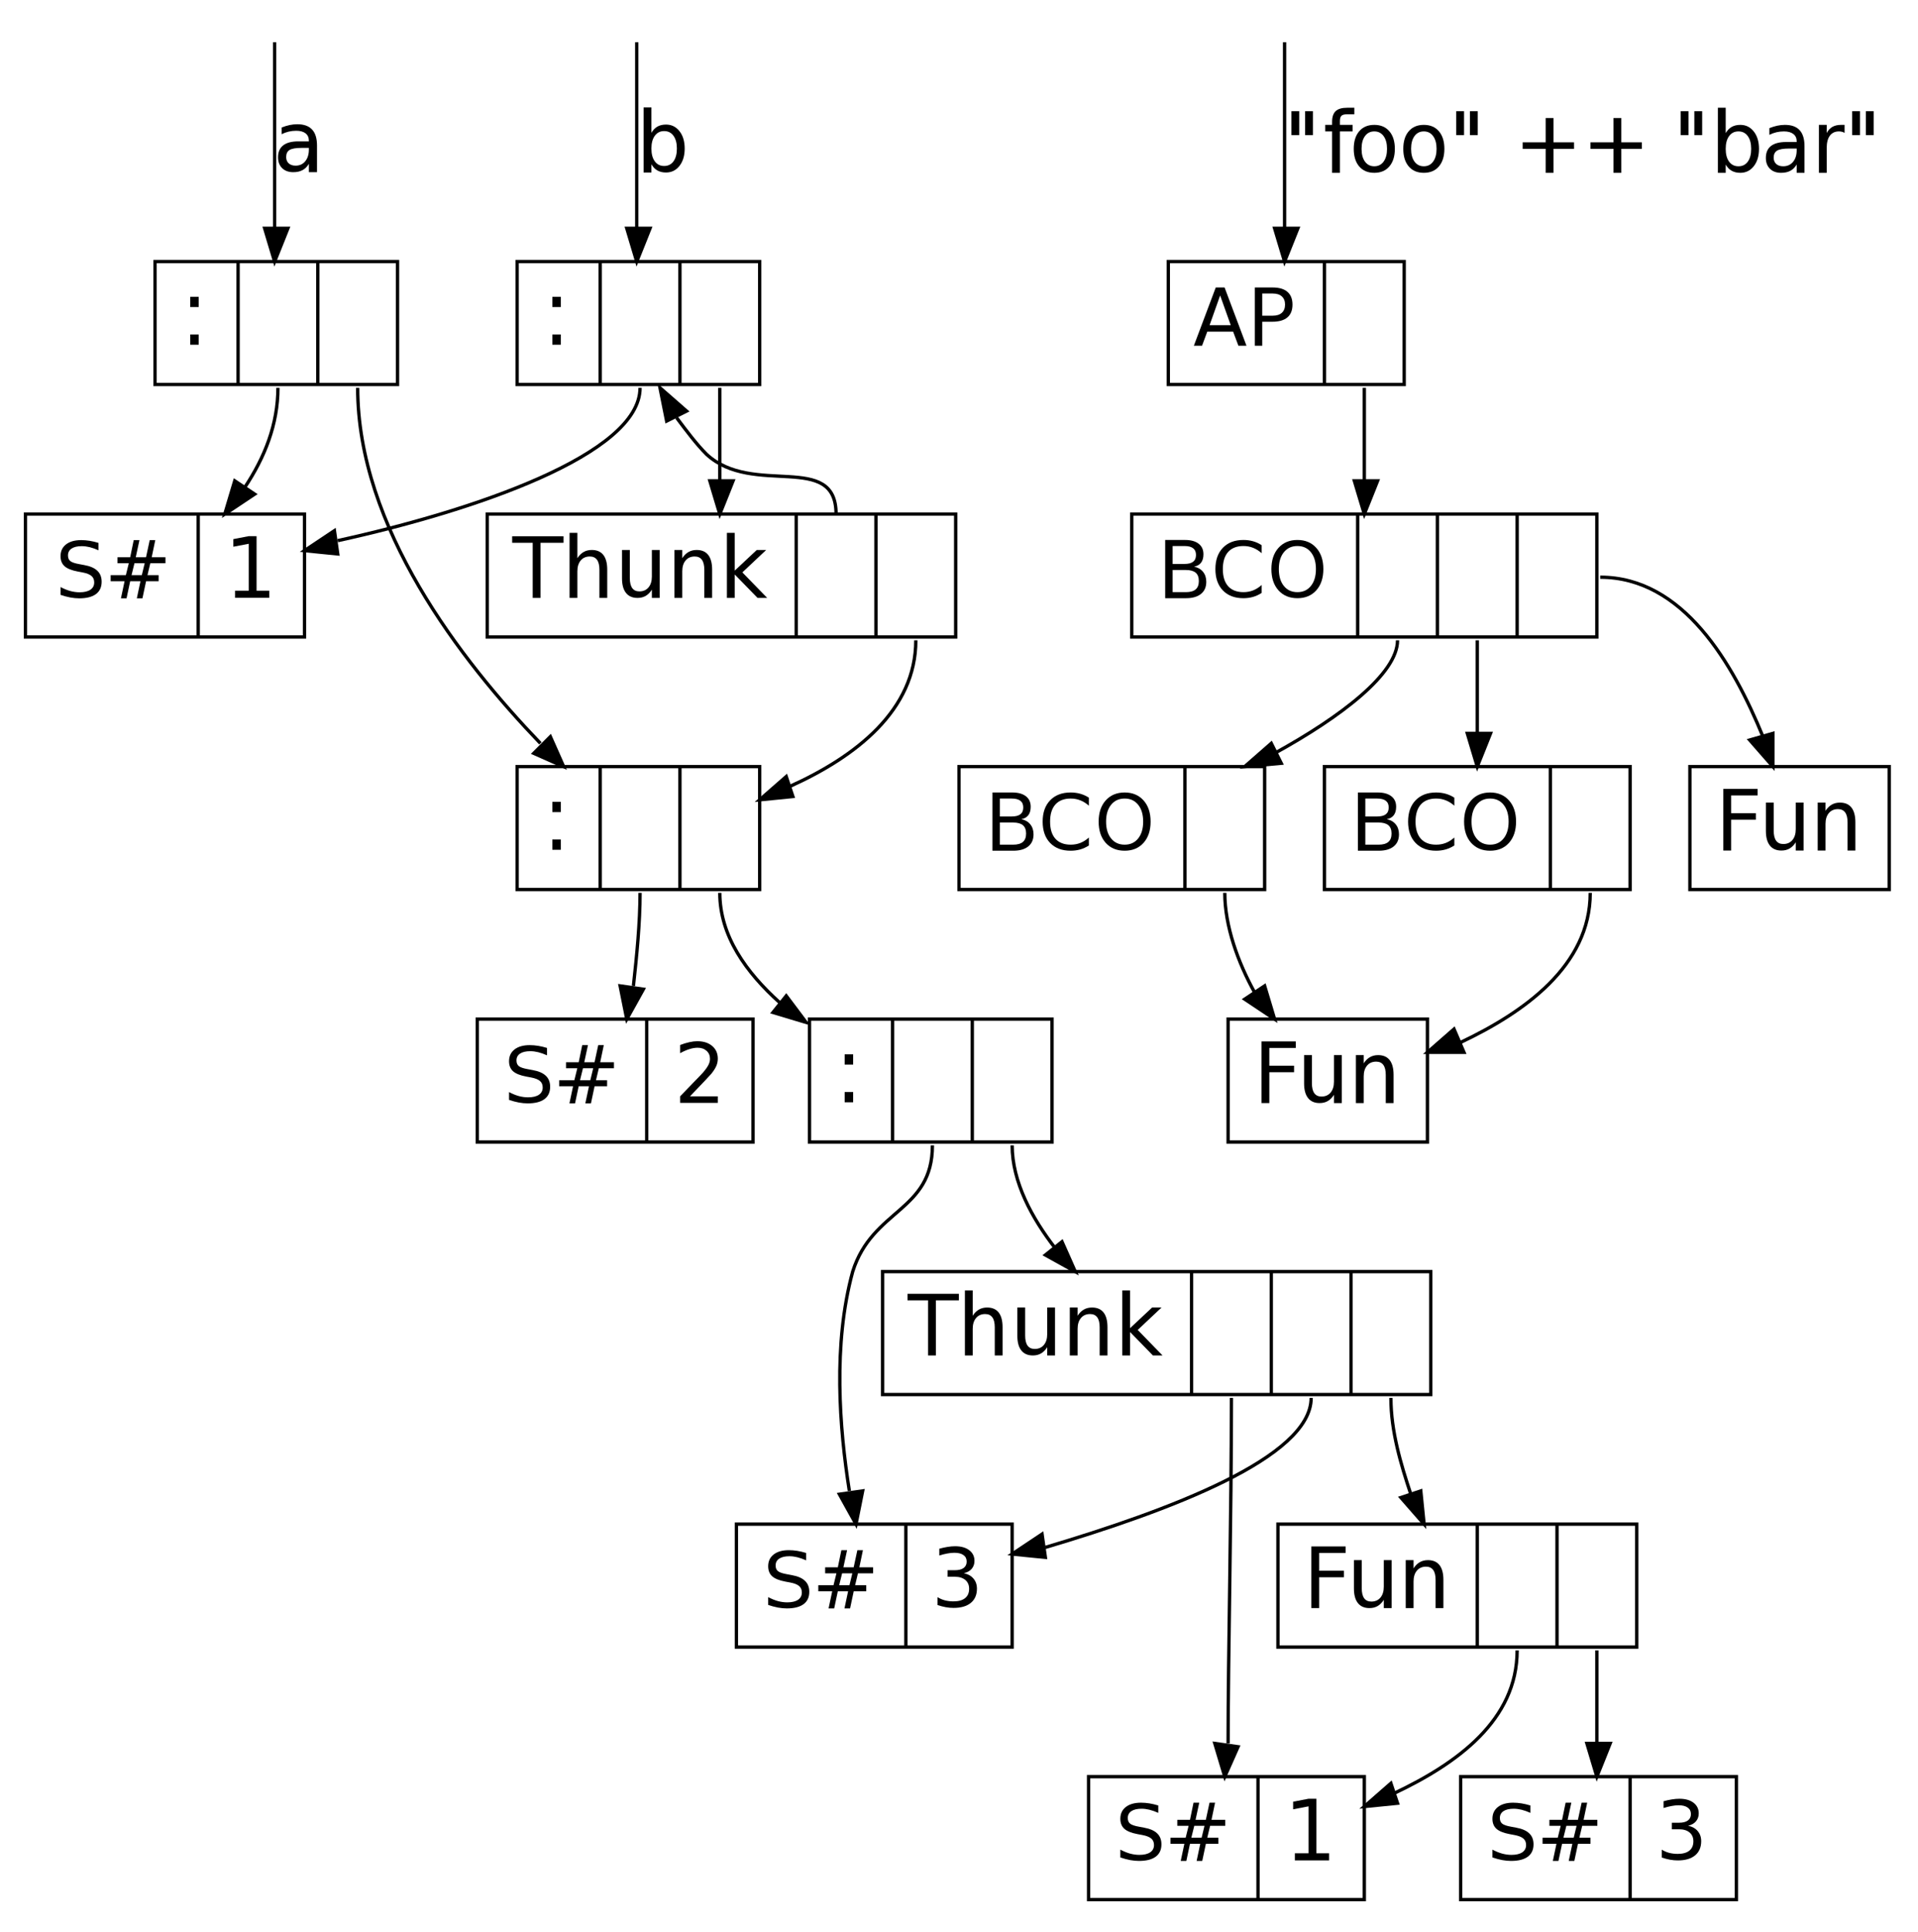 <?xml version="1.0" encoding="UTF-8"?>
<svg xmlns="http://www.w3.org/2000/svg" xmlns:xlink="http://www.w3.org/1999/xlink" width="560pt" height="564pt" viewBox="0 0 560 564" version="1.1">
<defs>
<g>
<symbol overflow="visible" id="glyph0-0">
<path style="stroke:none;" d="M 3 -3 L 5.469 -3 L 5.469 0 L 3 0 Z M 3 -14 L 5.469 -14 L 5.469 -11 L 3 -11 Z M 3 -14 "/>
</symbol>
<symbol overflow="visible" id="glyph1-0">
<path style="stroke:none;" d=""/>
</symbol>
<symbol overflow="visible" id="glyph2-0">
<path style="stroke:none;" d="M 13.078 -16.188 L 13.078 -14.031 C 12.172 -14.438 11.316 -14.738 10.516 -14.938 C 9.711 -15.133 8.941 -15.234 8.203 -15.234 C 6.922 -15.234 5.926 -15 5.219 -14.531 C 4.52 -14.062 4.172 -13.395 4.172 -12.531 C 4.172 -11.801 4.398 -11.25 4.859 -10.875 C 5.316 -10.508 6.191 -10.211 7.484 -9.984 L 8.891 -9.719 C 10.641 -9.406 11.926 -8.848 12.75 -8.047 C 13.582 -7.254 14 -6.188 14 -4.844 C 14 -3.258 13.441 -2.055 12.328 -1.234 C 11.211 -0.41 9.582 0 7.438 0 C 6.625 0 5.758 -0.082 4.844 -0.25 C 3.926 -0.426 2.977 -0.68 2 -1.016 L 2 -3.297 C 2.969 -2.785 3.91 -2.398 4.828 -2.141 C 5.754 -1.891 6.664 -1.766 7.562 -1.766 C 8.926 -1.766 9.977 -2.016 10.719 -2.516 C 11.457 -3.016 11.828 -3.723 11.828 -4.641 C 11.828 -5.453 11.562 -6.082 11.031 -6.531 C 10.508 -6.988 9.645 -7.332 8.438 -7.562 L 7.016 -7.828 C 5.242 -8.16 3.961 -8.676 3.172 -9.375 C 2.391 -10.082 2 -11.062 2 -12.312 C 2 -13.77 2.535 -14.914 3.609 -15.75 C 4.68 -16.582 6.16 -17 8.047 -17 C 8.848 -17 9.664 -16.93 10.5 -16.797 C 11.344 -16.66 12.203 -16.457 13.078 -16.188 Z M 13.078 -16.188 "/>
</symbol>
<symbol overflow="visible" id="glyph2-1">
<path style="stroke:none;" d="M 11.938 -10.25 L 8.953 -10.25 L 8.094 -6.766 L 11.094 -6.766 Z M 10.406 -17 L 9.328 -12 L 12.328 -12 L 13.406 -17 L 15.031 -17 L 13.984 -12 L 18 -12 L 18 -10.25 L 13.578 -10.25 L 12.75 -6.766 L 16 -6.766 L 16 -5 L 12.344 -5 L 11.281 0 L 9.641 0 L 10.703 -5 L 7.703 -5 L 6.641 0 L 5 0 L 6.062 -5 L 2 -5 L 2 -6.766 L 6.438 -6.766 L 7.297 -10.25 L 4 -10.25 L 4 -12 L 7.703 -12 L 8.734 -17 Z M 10.406 -17 "/>
</symbol>
<symbol overflow="visible" id="glyph3-0">
<path style="stroke:none;" d="M 3 -2.078 L 7 -2.078 L 7 -15.781 L 2.5 -14.922 L 2.5 -17.141 L 6.969 -18 L 9.281 -18 L 9.281 -2.078 L 13 -2.078 L 13 0 L 3 0 Z M 3 -2.078 "/>
</symbol>
<symbol overflow="visible" id="glyph3-1">
<path style="stroke:none;" d="M 4.875 -1.906 L 13 -1.906 L 13 0 L 2 0 L 2 -1.906 C 2.906 -2.863 4.141 -4.145 5.703 -5.75 C 7.273 -7.352 8.266 -8.383 8.672 -8.844 C 9.43 -9.727 9.961 -10.473 10.266 -11.078 C 10.566 -11.68 10.719 -12.273 10.719 -12.859 C 10.719 -13.816 10.383 -14.594 9.719 -15.188 C 9.051 -15.789 8.188 -16.094 7.125 -16.094 C 6.352 -16.094 5.547 -15.957 4.703 -15.688 C 3.859 -15.426 2.957 -15.031 2 -14.5 L 2 -16.891 C 2.969 -17.266 3.867 -17.539 4.703 -17.719 C 5.535 -17.906 6.301 -18 7 -18 C 8.82 -18 10.273 -17.535 11.359 -16.609 C 12.453 -15.68 13 -14.453 13 -12.922 C 13 -12.191 12.863 -11.5 12.594 -10.844 C 12.32 -10.188 11.836 -9.414 11.141 -8.531 C 10.941 -8.289 10.32 -7.617 9.281 -6.516 C 8.238 -5.41 6.77 -3.875 4.875 -1.906 Z M 4.875 -1.906 "/>
</symbol>
<symbol overflow="visible" id="glyph3-2">
<path style="stroke:none;" d="M 9.188 -10.125 C 10.383 -9.875 11.316 -9.352 11.984 -8.562 C 12.66 -7.77 13 -6.789 13 -5.625 C 13 -3.832 12.406 -2.445 11.219 -1.469 C 10.031 -0.488 8.348 0 6.172 0 C 5.441 0 4.688 -0.066 3.906 -0.203 C 3.133 -0.348 2.332 -0.555 1.5 -0.828 L 1.5 -3.141 C 2.156 -2.723 2.875 -2.41 3.656 -2.203 C 4.445 -2.004 5.273 -1.906 6.141 -1.906 C 7.617 -1.906 8.75 -2.219 9.531 -2.844 C 10.32 -3.469 10.719 -4.379 10.719 -5.578 C 10.719 -6.672 10.348 -7.531 9.609 -8.156 C 8.867 -8.781 7.836 -9.094 6.516 -9.094 L 4.438 -9.094 L 4.438 -11 L 6.5 -11 C 7.633 -11 8.5 -11.211 9.094 -11.641 C 9.695 -12.078 10 -12.703 10 -13.516 C 10 -14.348 9.688 -14.984 9.062 -15.422 C 8.445 -15.867 7.566 -16.094 6.422 -16.094 C 5.785 -16.094 5.109 -16.023 4.391 -15.891 C 3.672 -15.766 2.879 -15.566 2.016 -15.297 L 2.016 -17.281 C 2.879 -17.52 3.691 -17.695 4.453 -17.812 C 5.223 -17.938 5.945 -18 6.625 -18 C 8.363 -18 9.738 -17.613 10.75 -16.844 C 11.77 -16.07 12.281 -15.035 12.281 -13.734 C 12.281 -12.816 12.016 -12.047 11.484 -11.422 C 10.953 -10.797 10.188 -10.363 9.188 -10.125 Z M 9.188 -10.125 "/>
</symbol>
<symbol overflow="visible" id="glyph4-0">
<path style="stroke:none;" d="M 0 -18 L 15 -18 L 15 -16.094 L 8.281 -16.094 L 8.281 0 L 6 0 L 6 -16.094 L 0 -16.094 Z M 0 -18 "/>
</symbol>
<symbol overflow="visible" id="glyph4-1">
<path style="stroke:none;" d="M 13 -8.25 L 13 0 L 10.719 0 L 10.719 -8.219 C 10.719 -9.52 10.484 -10.488 10.016 -11.125 C 9.547 -11.77 8.848 -12.094 7.922 -12.094 C 6.785 -12.094 5.895 -11.703 5.25 -10.922 C 4.602 -10.148 4.281 -9.098 4.281 -7.766 L 4.281 0 L 2 0 L 2 -19 L 4.281 -19 L 4.281 -11.594 C 4.789 -12.395 5.391 -12.992 6.078 -13.391 C 6.773 -13.797 7.578 -14 8.484 -14 C 9.973 -14 11.098 -13.516 11.859 -12.547 C 12.617 -11.578 13 -10.145 13 -8.25 Z M 13 -8.25 "/>
</symbol>
<symbol overflow="visible" id="glyph4-2">
<path style="stroke:none;" d="M 2 -5.734 L 2 -14 L 4.281 -14 L 4.281 -5.797 C 4.281 -4.504 4.516 -3.531 4.984 -2.875 C 5.453 -2.227 6.148 -1.906 7.078 -1.906 C 8.203 -1.906 9.086 -2.289 9.734 -3.062 C 10.391 -3.844 10.719 -4.898 10.719 -6.234 L 10.719 -14 L 13 -14 L 13 0 L 10.719 0 L 10.719 -2.406 C 10.207 -1.602 9.609 -1 8.922 -0.594 C 8.234 -0.195 7.438 0 6.531 0 C 5.051 0 3.926 -0.488 3.156 -1.469 C 2.383 -2.445 2 -3.867 2 -5.734 Z M 7.438 -14.328 Z M 7.438 -14.328 "/>
</symbol>
<symbol overflow="visible" id="glyph4-3">
<path style="stroke:none;" d="M 13 -8.25 L 13 0 L 10.719 0 L 10.719 -8.219 C 10.719 -9.52 10.484 -10.488 10.016 -11.125 C 9.547 -11.77 8.848 -12.094 7.922 -12.094 C 6.785 -12.094 5.895 -11.703 5.25 -10.922 C 4.602 -10.148 4.281 -9.098 4.281 -7.766 L 4.281 0 L 2 0 L 2 -14 L 4.281 -14 L 4.281 -11.594 C 4.789 -12.395 5.391 -12.992 6.078 -13.391 C 6.773 -13.797 7.578 -14 8.484 -14 C 9.973 -14 11.098 -13.516 11.859 -12.547 C 12.617 -11.578 13 -10.145 13 -8.25 Z M 13 -8.25 "/>
</symbol>
<symbol overflow="visible" id="glyph4-4">
<path style="stroke:none;" d="M 2 -19 L 4.281 -19 L 4.281 -7.969 L 10.719 -14 L 13.469 -14 L 6.516 -7.453 L 13.766 0 L 10.953 0 L 4.281 -6.844 L 4.281 0 L 2 0 Z M 2 -19 "/>
</symbol>
<symbol overflow="visible" id="glyph5-0">
<path style="stroke:none;" d="M 2 -18 L 12 -18 L 12 -16.094 L 4.281 -16.094 L 4.281 -10.906 L 11.5 -10.906 L 11.5 -9 L 4.281 -9 L 4.281 0 L 2 0 Z M 2 -18 "/>
</symbol>
<symbol overflow="visible" id="glyph5-1">
<path style="stroke:none;" d="M 2 -5.734 L 2 -14 L 4.281 -14 L 4.281 -5.797 C 4.281 -4.504 4.516 -3.531 4.984 -2.875 C 5.453 -2.227 6.148 -1.906 7.078 -1.906 C 8.203 -1.906 9.086 -2.289 9.734 -3.062 C 10.391 -3.844 10.719 -4.898 10.719 -6.234 L 10.719 -14 L 13 -14 L 13 0 L 10.719 0 L 10.719 -2.406 C 10.207 -1.602 9.609 -1 8.922 -0.594 C 8.234 -0.195 7.438 0 6.531 0 C 5.051 0 3.926 -0.488 3.156 -1.469 C 2.383 -2.445 2 -3.867 2 -5.734 Z M 7.438 -14.328 Z M 7.438 -14.328 "/>
</symbol>
<symbol overflow="visible" id="glyph5-2">
<path style="stroke:none;" d="M 13 -8.25 L 13 0 L 10.719 0 L 10.719 -8.219 C 10.719 -9.52 10.484 -10.488 10.016 -11.125 C 9.547 -11.77 8.848 -12.094 7.922 -12.094 C 6.785 -12.094 5.895 -11.703 5.25 -10.922 C 4.602 -10.148 4.281 -9.098 4.281 -7.766 L 4.281 0 L 2 0 L 2 -14 L 4.281 -14 L 4.281 -11.594 C 4.789 -12.395 5.391 -12.992 6.078 -13.391 C 6.773 -13.797 7.578 -14 8.484 -14 C 9.973 -14 11.098 -13.516 11.859 -12.547 C 12.617 -11.578 13 -10.145 13 -8.25 Z M 13 -8.25 "/>
</symbol>
<symbol overflow="visible" id="glyph6-0">
<path style="stroke:none;" d="M 7.859 -14.672 L 4.781 -6 L 10.953 -6 Z M 6.578 -17 L 9.156 -17 L 15.547 0 L 13.188 0 L 11.656 -4.094 L 4.094 -4.094 L 2.578 0 L 0.188 0 Z M 6.578 -17 "/>
</symbol>
<symbol overflow="visible" id="glyph6-1">
<path style="stroke:none;" d="M 4.172 -15.234 L 4.172 -8.766 L 7.25 -8.766 C 8.395 -8.766 9.273 -9.047 9.891 -9.609 C 10.516 -10.172 10.828 -10.973 10.828 -12.016 C 10.828 -13.035 10.516 -13.828 9.891 -14.391 C 9.273 -14.953 8.395 -15.234 7.25 -15.234 Z M 2 -17 L 7.203 -17 C 9.117 -17 10.562 -16.57 11.531 -15.719 C 12.508 -14.875 13 -13.633 13 -12 C 13 -10.352 12.504 -9.109 11.516 -8.266 C 10.523 -7.422 9.055 -7 7.109 -7 L 4.172 -7 L 4.172 0 L 2 0 Z M 2 -17 "/>
</symbol>
<symbol overflow="visible" id="glyph7-0">
<path style="stroke:none;" d="M 4.172 -8.234 L 4.172 -1.766 L 8.031 -1.766 C 9.312 -1.766 10.266 -2.031 10.891 -2.562 C 11.516 -3.094 11.828 -3.91 11.828 -5.016 C 11.828 -6.117 11.516 -6.93 10.891 -7.453 C 10.266 -7.973 9.312 -8.234 8.031 -8.234 Z M 4.172 -15.234 L 4.172 -10 L 7.625 -10 C 8.758 -10 9.602 -10.211 10.156 -10.641 C 10.719 -11.078 11 -11.738 11 -12.625 C 11 -13.5 10.719 -14.148 10.156 -14.578 C 9.602 -15.016 8.758 -15.234 7.625 -15.234 Z M 2 -17 L 7.781 -17 C 9.508 -17 10.836 -16.633 11.766 -15.906 C 12.703 -15.188 13.172 -14.16 13.172 -12.828 C 13.172 -11.785 12.938 -10.961 12.469 -10.359 C 12.008 -9.754 11.332 -9.375 10.438 -9.219 C 11.562 -8.977 12.438 -8.469 13.062 -7.688 C 13.688 -6.914 14 -5.945 14 -4.781 C 14 -3.258 13.484 -2.082 12.453 -1.25 C 11.422 -0.414 9.961 0 8.078 0 L 2 0 Z M 2 -17 "/>
</symbol>
<symbol overflow="visible" id="glyph7-1">
<path style="stroke:none;" d="M 14.5 -15.484 L 14.5 -13.141 C 13.727 -13.836 12.898 -14.359 12.016 -14.703 C 11.141 -15.055 10.203 -15.234 9.203 -15.234 C 7.254 -15.234 5.758 -14.656 4.719 -13.5 C 3.688 -12.344 3.172 -10.676 3.172 -8.5 C 3.172 -6.32 3.688 -4.656 4.719 -3.5 C 5.758 -2.344 7.254 -1.766 9.203 -1.766 C 10.203 -1.766 11.141 -1.938 12.016 -2.281 C 12.898 -2.633 13.727 -3.16 14.5 -3.859 L 14.5 -1.531 C 13.707 -1.02 12.867 -0.633 11.984 -0.375 C 11.098 -0.125 10.16 0 9.172 0 C 6.641 0 4.645 -0.754 3.188 -2.266 C 1.727 -3.785 1 -5.863 1 -8.5 C 1 -11.133 1.727 -13.207 3.188 -14.719 C 4.645 -16.238 6.641 -17 9.172 -17 C 10.172 -17 11.113 -16.875 12 -16.625 C 12.883 -16.375 13.719 -15.992 14.5 -15.484 Z M 14.5 -15.484 "/>
</symbol>
<symbol overflow="visible" id="glyph7-2">
<path style="stroke:none;" d="M 8.594 -15.234 C 6.938 -15.234 5.617 -14.629 4.641 -13.422 C 3.66 -12.211 3.172 -10.57 3.172 -8.5 C 3.172 -6.426 3.66 -4.785 4.641 -3.578 C 5.617 -2.367 6.938 -1.766 8.594 -1.766 C 10.25 -1.766 11.562 -2.367 12.531 -3.578 C 13.508 -4.785 14 -6.426 14 -8.5 C 14 -10.57 13.508 -12.211 12.531 -13.422 C 11.562 -14.629 10.25 -15.234 8.594 -15.234 Z M 8.594 -17 C 10.895 -17 12.734 -16.227 14.109 -14.688 C 15.484 -13.156 16.172 -11.094 16.172 -8.5 C 16.172 -5.906 15.484 -3.836 14.109 -2.297 C 12.734 -0.766 10.895 0 8.594 0 C 6.289 0 4.445 -0.766 3.062 -2.297 C 1.688 -3.836 1 -5.906 1 -8.5 C 1 -11.094 1.688 -13.156 3.062 -14.688 C 4.445 -16.227 6.289 -17 8.594 -17 Z M 8.594 -17 "/>
</symbol>
<symbol overflow="visible" id="glyph8-0">
<path style="stroke:none;" d="M 7.906 -7.094 C 6.195 -7.094 5.016 -6.891 4.359 -6.484 C 3.703 -6.078 3.375 -5.391 3.375 -4.422 C 3.375 -3.648 3.617 -3.035 4.109 -2.578 C 4.609 -2.129 5.281 -1.906 6.125 -1.906 C 7.301 -1.906 8.238 -2.332 8.938 -3.188 C 9.645 -4.039 10 -5.18 10 -6.609 L 10 -7.094 Z M 12.375 -7.797 L 12.375 0 L 10 0 L 10 -2.438 C 9.508 -1.602 8.891 -0.988 8.141 -0.594 C 7.398 -0.195 6.5 0 5.438 0 C 4.082 0 3.004 -0.391 2.203 -1.172 C 1.398 -1.961 1 -3.02 1 -4.344 C 1 -5.883 1.5 -7.047 2.5 -7.828 C 3.5 -8.609 4.984 -9 6.953 -9 L 10 -9 L 10 -9.188 C 10 -10.125 9.676 -10.844 9.031 -11.344 C 8.383 -11.844 7.473 -12.094 6.297 -12.094 C 5.547 -12.094 4.816 -12.008 4.109 -11.844 C 3.398 -11.676 2.719 -11.426 2.062 -11.094 L 2.062 -13.047 C 2.863 -13.367 3.645 -13.609 4.406 -13.766 C 5.164 -13.922 5.898 -14 6.609 -14 C 8.547 -14 9.988 -13.484 10.938 -12.453 C 11.895 -11.43 12.375 -9.879 12.375 -7.797 Z M 12.375 -7.797 "/>
</symbol>
<symbol overflow="visible" id="glyph9-0">
<path style="stroke:none;" d="M 11.719 -7 C 11.719 -8.582 11.383 -9.828 10.719 -10.734 C 10.062 -11.641 9.156 -12.094 8 -12.094 C 6.852 -12.094 5.945 -11.641 5.281 -10.734 C 4.613 -9.828 4.281 -8.582 4.281 -7 C 4.281 -5.406 4.613 -4.156 5.281 -3.25 C 5.945 -2.352 6.852 -1.906 8 -1.906 C 9.156 -1.906 10.062 -2.352 10.719 -3.25 C 11.383 -4.156 11.719 -5.406 11.719 -7 Z M 4.281 -11.594 C 4.75 -12.406 5.332 -13.008 6.031 -13.406 C 6.738 -13.801 7.578 -14 8.547 -14 C 10.16 -14 11.473 -13.352 12.484 -12.062 C 13.492 -10.781 14 -9.094 14 -7 C 14 -4.914 13.492 -3.227 12.484 -1.938 C 11.473 -0.645 10.16 0 8.547 0 C 7.578 0 6.738 -0.195 6.031 -0.594 C 5.332 -0.988 4.75 -1.594 4.281 -2.406 L 4.281 0 L 2 0 L 2 -19 L 4.281 -19 Z M 4.281 -11.594 "/>
</symbol>
<symbol overflow="visible" id="glyph10-0">
<path style="stroke:none;" d="M 4.281 -18 L 4.281 -11 L 2 -11 L 2 -18 Z M 8.281 -18 L 8.281 -11 L 6 -11 L 6 -18 Z M 8.281 -18 "/>
</symbol>
<symbol overflow="visible" id="glyph10-1">
<path style="stroke:none;" d="M 9.5 -19 L 9.5 -17.094 L 7.391 -17.094 C 6.598 -17.094 6.047 -16.945 5.734 -16.656 C 5.43 -16.363 5.281 -15.844 5.281 -15.094 L 5.281 -14 L 9 -14 L 9 -12.094 L 5.281 -12.094 L 5.281 0 L 3 0 L 3 -12.094 L 1 -12.094 L 1 -14 L 3 -14 L 3 -14.891 C 3 -16.316 3.348 -17.359 4.047 -18.016 C 4.754 -18.672 5.875 -19 7.406 -19 Z M 9.5 -19 "/>
</symbol>
<symbol overflow="visible" id="glyph10-2">
<path style="stroke:none;" d="M 7 -12.094 C 5.852 -12.094 4.945 -11.641 4.281 -10.734 C 3.613 -9.828 3.281 -8.582 3.281 -7 C 3.281 -5.426 3.613 -4.18 4.281 -3.266 C 4.945 -2.359 5.852 -1.906 7 -1.906 C 8.145 -1.906 9.051 -2.363 9.719 -3.281 C 10.383 -4.195 10.719 -5.438 10.719 -7 C 10.719 -8.562 10.383 -9.801 9.719 -10.719 C 9.051 -11.633 8.145 -12.094 7 -12.094 Z M 7 -14 C 8.863 -14 10.328 -13.379 11.391 -12.141 C 12.461 -10.898 13 -9.188 13 -7 C 13 -4.82 12.461 -3.109 11.391 -1.859 C 10.328 -0.617 8.863 0 7 0 C 5.125 0 3.656 -0.617 2.594 -1.859 C 1.531 -3.109 1 -4.82 1 -7 C 1 -9.188 1.531 -10.898 2.594 -12.141 C 3.656 -13.379 5.125 -14 7 -14 Z M 7 -14 "/>
</symbol>
<symbol overflow="visible" id="glyph10-3">
<path style="stroke:none;" d=""/>
</symbol>
<symbol overflow="visible" id="glyph10-4">
<path style="stroke:none;" d="M 12 -16 L 12 -8.906 L 18 -8.906 L 18 -7 L 12 -7 L 12 0 L 9.719 0 L 9.719 -7 L 3 -7 L 3 -8.906 L 9.719 -8.906 L 9.719 -16 Z M 12 -16 "/>
</symbol>
<symbol overflow="visible" id="glyph10-5">
<path style="stroke:none;" d="M 11.719 -7 C 11.719 -8.582 11.383 -9.828 10.719 -10.734 C 10.062 -11.641 9.156 -12.094 8 -12.094 C 6.852 -12.094 5.945 -11.641 5.281 -10.734 C 4.613 -9.828 4.281 -8.582 4.281 -7 C 4.281 -5.406 4.613 -4.156 5.281 -3.25 C 5.945 -2.352 6.852 -1.906 8 -1.906 C 9.156 -1.906 10.062 -2.352 10.719 -3.25 C 11.383 -4.156 11.719 -5.406 11.719 -7 Z M 4.281 -11.594 C 4.75 -12.406 5.332 -13.008 6.031 -13.406 C 6.738 -13.801 7.578 -14 8.547 -14 C 10.16 -14 11.473 -13.352 12.484 -12.062 C 13.492 -10.781 14 -9.094 14 -7 C 14 -4.914 13.492 -3.227 12.484 -1.938 C 11.473 -0.645 10.16 0 8.547 0 C 7.578 0 6.738 -0.195 6.031 -0.594 C 5.332 -0.988 4.75 -1.594 4.281 -2.406 L 4.281 0 L 2 0 L 2 -19 L 4.281 -19 Z M 4.281 -11.594 "/>
</symbol>
<symbol overflow="visible" id="glyph10-6">
<path style="stroke:none;" d="M 7.875 -7.094 C 6.145 -7.094 4.945 -6.891 4.281 -6.484 C 3.613 -6.078 3.281 -5.391 3.281 -4.422 C 3.281 -3.648 3.531 -3.035 4.031 -2.578 C 4.531 -2.129 5.207 -1.906 6.062 -1.906 C 7.25 -1.906 8.203 -2.332 8.922 -3.188 C 9.641 -4.039 10 -5.18 10 -6.609 L 10 -7.094 Z M 12.281 -7.797 L 12.281 0 L 10 0 L 10 -2.438 C 9.508 -1.602 8.895 -0.988 8.156 -0.594 C 7.414 -0.195 6.508 0 5.438 0 C 4.082 0 3.004 -0.391 2.203 -1.172 C 1.398 -1.961 1 -3.02 1 -4.344 C 1 -5.883 1.492 -7.047 2.484 -7.828 C 3.484 -8.609 4.973 -9 6.953 -9 L 10 -9 L 10 -9.203 C 10 -10.129 9.672 -10.844 9.016 -11.344 C 8.367 -11.844 7.453 -12.094 6.266 -12.094 C 5.516 -12.094 4.785 -12.008 4.078 -11.844 C 3.367 -11.676 2.688 -11.426 2.031 -11.094 L 2.031 -13.047 C 2.832 -13.367 3.609 -13.609 4.359 -13.766 C 5.109 -13.922 5.844 -14 6.562 -14 C 8.477 -14 9.91 -13.484 10.859 -12.453 C 11.805 -11.43 12.281 -9.879 12.281 -7.797 Z M 12.281 -7.797 "/>
</symbol>
<symbol overflow="visible" id="glyph10-7">
<path style="stroke:none;" d="M 9.5 -11.656 C 9.258 -11.812 9.004 -11.922 8.734 -11.984 C 8.473 -12.055 8.18 -12.094 7.859 -12.094 C 6.711 -12.094 5.828 -11.676 5.203 -10.844 C 4.586 -10.008 4.281 -8.816 4.281 -7.266 L 4.281 0 L 2 0 L 2 -14 L 4.281 -14 L 4.281 -11.641 C 4.719 -12.441 5.273 -13.035 5.953 -13.422 C 6.641 -13.805 7.477 -14 8.469 -14 C 8.602 -14 8.754 -14 8.922 -14 C 9.098 -14 9.289 -14 9.5 -14 Z M 9.5 -11.656 "/>
</symbol>
</g>
</defs>
<g id="surface400">
<path style="fill:none;stroke-width:1;stroke-linecap:butt;stroke-linejoin:miter;stroke:rgb(0%,0%,0%);stroke-opacity:1;stroke-miterlimit:10;" d="M 38.002 457 L 38.002 494.001 L 111 494.001 L 111 457 Z M 38.002 457 " transform="matrix(0.97,0,0,-0.97,8.4,555.54)"/>
<path style="fill:none;stroke-width:1;stroke-linecap:butt;stroke-linejoin:miter;stroke:rgb(0%,0%,0%);stroke-opacity:1;stroke-miterlimit:10;" d="M 63.002 457 L 63.002 494.001 " transform="matrix(0.97,0,0,-0.97,8.4,555.54)"/>
<path style="fill:none;stroke-width:1;stroke-linecap:butt;stroke-linejoin:miter;stroke:rgb(0%,0%,0%);stroke-opacity:1;stroke-miterlimit:10;" d="M 86.999 457 L 86.999 494.001 " transform="matrix(0.97,0,0,-0.97,8.4,555.54)"/>
<g style="fill:rgb(0%,0%,0%);fill-opacity:1;">
  <use xlink:href="#glyph0-0" x="52.535" y="100.645"/>
</g>
<path style="fill:none;stroke-width:1;stroke-linecap:butt;stroke-linejoin:miter;stroke:rgb(0%,0%,0%);stroke-opacity:1;stroke-miterlimit:10;" d="M 45.5 493.791 " transform="matrix(0.97,0,0,-0.97,8.4,555.54)"/>
<g style="fill:rgb(0%,0%,0%);fill-opacity:1;">
  <use xlink:href="#glyph1-0" x="77.27" y="100.81"/>
</g>
<path style="fill:none;stroke-width:1;stroke-linecap:butt;stroke-linejoin:miter;stroke:rgb(0%,0%,0%);stroke-opacity:1;stroke-miterlimit:10;" d="M 71 492.184 " transform="matrix(0.97,0,0,-0.97,8.4,555.54)"/>
<g style="fill:rgb(0%,0%,0%);fill-opacity:1;">
  <use xlink:href="#glyph1-0" x="100.551" y="100.81"/>
</g>
<path style="fill:none;stroke-width:1;stroke-linecap:butt;stroke-linejoin:miter;stroke:rgb(0%,0%,0%);stroke-opacity:1;stroke-miterlimit:10;" d="M 95.001 492.184 " transform="matrix(0.97,0,0,-0.97,8.4,555.54)"/>
<path style="fill:none;stroke-width:1;stroke-linecap:butt;stroke-linejoin:miter;stroke:rgb(0%,0%,0%);stroke-opacity:1;stroke-miterlimit:10;" d="M -1 381.001 L -1 418.002 L 83 418.002 L 83 381.001 Z M -1 381.001 " transform="matrix(0.97,0,0,-0.97,8.4,555.54)"/>
<path style="fill:none;stroke-width:1;stroke-linecap:butt;stroke-linejoin:miter;stroke:rgb(0%,0%,0%);stroke-opacity:1;stroke-miterlimit:10;" d="M 51.001 381.001 L 51.001 418.002 " transform="matrix(0.97,0,0,-0.97,8.4,555.54)"/>
<g style="fill:rgb(0%,0%,0%);fill-opacity:1;">
  <use xlink:href="#glyph2-0" x="15.676" y="174.68"/>
  <use xlink:href="#glyph2-1" x="30.309" y="174.68"/>
</g>
<path style="fill:none;stroke-width:1;stroke-linecap:butt;stroke-linejoin:miter;stroke:rgb(0%,0%,0%);stroke-opacity:1;stroke-miterlimit:10;" d="M 7.501 414.728 " transform="matrix(0.97,0,0,-0.97,8.4,555.54)"/>
<g style="fill:rgb(0%,0%,0%);fill-opacity:1;">
  <use xlink:href="#glyph3-0" x="65.629" y="174.531"/>
</g>
<path style="fill:none;stroke-width:1;stroke-linecap:butt;stroke-linejoin:miter;stroke:rgb(0%,0%,0%);stroke-opacity:1;stroke-miterlimit:10;" d="M 58.999 416.166 " transform="matrix(0.97,0,0,-0.97,8.4,555.54)"/>
<path style="fill:none;stroke-width:1;stroke-linecap:butt;stroke-linejoin:miter;stroke:rgb(0%,0%,0%);stroke-opacity:1;stroke-miterlimit:10;" d="M 146.998 304.999 L 146.998 341.999 L 220.001 341.999 L 220.001 304.999 Z M 146.998 304.999 " transform="matrix(0.97,0,0,-0.97,8.4,555.54)"/>
<path style="fill:none;stroke-width:1;stroke-linecap:butt;stroke-linejoin:miter;stroke:rgb(0%,0%,0%);stroke-opacity:1;stroke-miterlimit:10;" d="M 171.998 304.999 L 171.998 341.999 " transform="matrix(0.97,0,0,-0.97,8.4,555.54)"/>
<path style="fill:none;stroke-width:1;stroke-linecap:butt;stroke-linejoin:miter;stroke:rgb(0%,0%,0%);stroke-opacity:1;stroke-miterlimit:10;" d="M 196 304.999 L 196 341.999 " transform="matrix(0.97,0,0,-0.97,8.4,555.54)"/>
<g style="fill:rgb(0%,0%,0%);fill-opacity:1;">
  <use xlink:href="#glyph0-0" x="158.266" y="248.086"/>
</g>
<path style="fill:none;stroke-width:1;stroke-linecap:butt;stroke-linejoin:miter;stroke:rgb(0%,0%,0%);stroke-opacity:1;stroke-miterlimit:10;" d="M 154.501 341.79 " transform="matrix(0.97,0,0,-0.97,8.4,555.54)"/>
<g style="fill:rgb(0%,0%,0%);fill-opacity:1;">
  <use xlink:href="#glyph1-0" x="183" y="248.251"/>
</g>
<path style="fill:none;stroke-width:1;stroke-linecap:butt;stroke-linejoin:miter;stroke:rgb(0%,0%,0%);stroke-opacity:1;stroke-miterlimit:10;" d="M 180 340.183 " transform="matrix(0.97,0,0,-0.97,8.4,555.54)"/>
<g style="fill:rgb(0%,0%,0%);fill-opacity:1;">
  <use xlink:href="#glyph1-0" x="206.281" y="248.251"/>
</g>
<path style="fill:none;stroke-width:1;stroke-linecap:butt;stroke-linejoin:miter;stroke:rgb(0%,0%,0%);stroke-opacity:1;stroke-miterlimit:10;" d="M 204.001 340.183 " transform="matrix(0.97,0,0,-0.97,8.4,555.54)"/>
<path style="fill:none;stroke-width:1;stroke-linecap:butt;stroke-linejoin:miter;stroke:rgb(0%,0%,0%);stroke-opacity:1;stroke-miterlimit:10;" d="M 135.002 229 L 135.002 266 L 217.999 266 L 217.999 229 Z M 135.002 229 " transform="matrix(0.97,0,0,-0.97,8.4,555.54)"/>
<path style="fill:none;stroke-width:1;stroke-linecap:butt;stroke-linejoin:miter;stroke:rgb(0%,0%,0%);stroke-opacity:1;stroke-miterlimit:10;" d="M 186 229 L 186 266 " transform="matrix(0.97,0,0,-0.97,8.4,555.54)"/>
<g style="fill:rgb(0%,0%,0%);fill-opacity:1;">
  <use xlink:href="#glyph2-0" x="146.625" y="322.122"/>
  <use xlink:href="#glyph2-1" x="161.258" y="322.122"/>
</g>
<path style="fill:none;stroke-width:1;stroke-linecap:butt;stroke-linejoin:miter;stroke:rgb(0%,0%,0%);stroke-opacity:1;stroke-miterlimit:10;" d="M 142.5 262.726 " transform="matrix(0.97,0,0,-0.97,8.4,555.54)"/>
<g style="fill:rgb(0%,0%,0%);fill-opacity:1;">
  <use xlink:href="#glyph3-1" x="196.578" y="321.973"/>
</g>
<path style="fill:none;stroke-width:1;stroke-linecap:butt;stroke-linejoin:miter;stroke:rgb(0%,0%,0%);stroke-opacity:1;stroke-miterlimit:10;" d="M 193.998 264.164 " transform="matrix(0.97,0,0,-0.97,8.4,555.54)"/>
<path style="fill:none;stroke-width:1;stroke-linecap:butt;stroke-linejoin:miter;stroke:rgb(0%,0%,0%);stroke-opacity:1;stroke-miterlimit:10;" d="M 235.002 229 L 235.002 266 L 308 266 L 308 229 Z M 235.002 229 " transform="matrix(0.97,0,0,-0.97,8.4,555.54)"/>
<path style="fill:none;stroke-width:1;stroke-linecap:butt;stroke-linejoin:miter;stroke:rgb(0%,0%,0%);stroke-opacity:1;stroke-miterlimit:10;" d="M 260.002 229 L 260.002 266 " transform="matrix(0.97,0,0,-0.97,8.4,555.54)"/>
<path style="fill:none;stroke-width:1;stroke-linecap:butt;stroke-linejoin:miter;stroke:rgb(0%,0%,0%);stroke-opacity:1;stroke-miterlimit:10;" d="M 283.999 229 L 283.999 266 " transform="matrix(0.97,0,0,-0.97,8.4,555.54)"/>
<g style="fill:rgb(0%,0%,0%);fill-opacity:1;">
  <use xlink:href="#glyph0-0" x="243.625" y="321.805"/>
</g>
<path style="fill:none;stroke-width:1;stroke-linecap:butt;stroke-linejoin:miter;stroke:rgb(0%,0%,0%);stroke-opacity:1;stroke-miterlimit:10;" d="M 242.5 265.791 " transform="matrix(0.97,0,0,-0.97,8.4,555.54)"/>
<g style="fill:rgb(0%,0%,0%);fill-opacity:1;">
  <use xlink:href="#glyph1-0" x="268.359" y="321.97"/>
</g>
<path style="fill:none;stroke-width:1;stroke-linecap:butt;stroke-linejoin:miter;stroke:rgb(0%,0%,0%);stroke-opacity:1;stroke-miterlimit:10;" d="M 267.999 264.184 " transform="matrix(0.97,0,0,-0.97,8.4,555.54)"/>
<g style="fill:rgb(0%,0%,0%);fill-opacity:1;">
  <use xlink:href="#glyph1-0" x="291.641" y="321.97"/>
</g>
<path style="fill:none;stroke-width:1;stroke-linecap:butt;stroke-linejoin:miter;stroke:rgb(0%,0%,0%);stroke-opacity:1;stroke-miterlimit:10;" d="M 292.001 264.184 " transform="matrix(0.97,0,0,-0.97,8.4,555.54)"/>
<path style="fill:none;stroke-width:1;stroke-linecap:butt;stroke-linejoin:miter;stroke:rgb(0%,0%,0%);stroke-opacity:1;stroke-miterlimit:10;" d="M 213.002 76.998 L 213.002 113.999 L 296 113.999 L 296 76.998 Z M 213.002 76.998 " transform="matrix(0.97,0,0,-0.97,8.4,555.54)"/>
<path style="fill:none;stroke-width:1;stroke-linecap:butt;stroke-linejoin:miter;stroke:rgb(0%,0%,0%);stroke-opacity:1;stroke-miterlimit:10;" d="M 264 76.998 L 264 113.999 " transform="matrix(0.97,0,0,-0.97,8.4,555.54)"/>
<g style="fill:rgb(0%,0%,0%);fill-opacity:1;">
  <use xlink:href="#glyph2-0" x="222.285" y="469.563"/>
  <use xlink:href="#glyph2-1" x="236.919" y="469.563"/>
</g>
<path style="fill:none;stroke-width:1;stroke-linecap:butt;stroke-linejoin:miter;stroke:rgb(0%,0%,0%);stroke-opacity:1;stroke-miterlimit:10;" d="M 220.5 110.725 " transform="matrix(0.97,0,0,-0.97,8.4,555.54)"/>
<g style="fill:rgb(0%,0%,0%);fill-opacity:1;">
  <use xlink:href="#glyph3-2" x="272.238" y="469.414"/>
</g>
<path style="fill:none;stroke-width:1;stroke-linecap:butt;stroke-linejoin:miter;stroke:rgb(0%,0%,0%);stroke-opacity:1;stroke-miterlimit:10;" d="M 271.998 112.163 " transform="matrix(0.97,0,0,-0.97,8.4,555.54)"/>
<path style="fill:none;stroke-width:1;stroke-linecap:butt;stroke-linejoin:miter;stroke:rgb(0%,0%,0%);stroke-opacity:1;stroke-miterlimit:10;" d="M 257.001 153.001 L 257.001 190.002 L 421.998 190.002 L 421.998 153.001 Z M 257.001 153.001 " transform="matrix(0.97,0,0,-0.97,8.4,555.54)"/>
<path style="fill:none;stroke-width:1;stroke-linecap:butt;stroke-linejoin:miter;stroke:rgb(0%,0%,0%);stroke-opacity:1;stroke-miterlimit:10;" d="M 349.998 153.001 L 349.998 190.002 " transform="matrix(0.97,0,0,-0.97,8.4,555.54)"/>
<path style="fill:none;stroke-width:1;stroke-linecap:butt;stroke-linejoin:miter;stroke:rgb(0%,0%,0%);stroke-opacity:1;stroke-miterlimit:10;" d="M 374 153.001 L 374 190.002 " transform="matrix(0.97,0,0,-0.97,8.4,555.54)"/>
<path style="fill:none;stroke-width:1;stroke-linecap:butt;stroke-linejoin:miter;stroke:rgb(0%,0%,0%);stroke-opacity:1;stroke-miterlimit:10;" d="M 398.001 153.001 L 398.001 190.002 " transform="matrix(0.97,0,0,-0.97,8.4,555.54)"/>
<g style="fill:rgb(0%,0%,0%);fill-opacity:1;">
  <use xlink:href="#glyph4-0" x="264.965" y="395.718"/>
  <use xlink:href="#glyph4-1" x="279.723" y="395.718"/>
  <use xlink:href="#glyph4-2" x="295.036" y="395.718"/>
  <use xlink:href="#glyph4-3" x="310.35" y="395.718"/>
  <use xlink:href="#glyph4-4" x="325.663" y="395.718"/>
</g>
<path style="fill:none;stroke-width:1;stroke-linecap:butt;stroke-linejoin:miter;stroke:rgb(0%,0%,0%);stroke-opacity:1;stroke-miterlimit:10;" d="M 264.5 187.916 " transform="matrix(0.97,0,0,-0.97,8.4,555.54)"/>
<g style="fill:rgb(0%,0%,0%);fill-opacity:1;">
  <use xlink:href="#glyph1-0" x="355.66" y="395.692"/>
</g>
<path style="fill:none;stroke-width:1;stroke-linecap:butt;stroke-linejoin:miter;stroke:rgb(0%,0%,0%);stroke-opacity:1;stroke-miterlimit:10;" d="M 358 188.182 " transform="matrix(0.97,0,0,-0.97,8.4,555.54)"/>
<g style="fill:rgb(0%,0%,0%);fill-opacity:1;">
  <use xlink:href="#glyph1-0" x="378.941" y="395.692"/>
</g>
<path style="fill:none;stroke-width:1;stroke-linecap:butt;stroke-linejoin:miter;stroke:rgb(0%,0%,0%);stroke-opacity:1;stroke-miterlimit:10;" d="M 382.001 188.182 " transform="matrix(0.97,0,0,-0.97,8.4,555.54)"/>
<g style="fill:rgb(0%,0%,0%);fill-opacity:1;">
  <use xlink:href="#glyph1-0" x="402.219" y="395.692"/>
</g>
<path style="fill:none;stroke-width:1;stroke-linecap:butt;stroke-linejoin:miter;stroke:rgb(0%,0%,0%);stroke-opacity:1;stroke-miterlimit:10;" d="M 405.999 188.182 " transform="matrix(0.97,0,0,-0.97,8.4,555.54)"/>
<path style="fill:none;stroke-width:1;stroke-linecap:butt;stroke-linejoin:miter;stroke:rgb(0%,0%,0%);stroke-opacity:1;stroke-miterlimit:10;" d="M 318.998 1 L 318.998 38 L 402 38 L 402 1 Z M 318.998 1 " transform="matrix(0.97,0,0,-0.97,8.4,555.54)"/>
<path style="fill:none;stroke-width:1;stroke-linecap:butt;stroke-linejoin:miter;stroke:rgb(0%,0%,0%);stroke-opacity:1;stroke-miterlimit:10;" d="M 370.001 1 L 370.001 38 " transform="matrix(0.97,0,0,-0.97,8.4,555.54)"/>
<g style="fill:rgb(0%,0%,0%);fill-opacity:1;">
  <use xlink:href="#glyph2-0" x="325.105" y="543.282"/>
  <use xlink:href="#glyph2-1" x="339.739" y="543.282"/>
</g>
<path style="fill:none;stroke-width:1;stroke-linecap:butt;stroke-linejoin:miter;stroke:rgb(0%,0%,0%);stroke-opacity:1;stroke-miterlimit:10;" d="M 326.5 34.726 " transform="matrix(0.97,0,0,-0.97,8.4,555.54)"/>
<g style="fill:rgb(0%,0%,0%);fill-opacity:1;">
  <use xlink:href="#glyph3-0" x="375.059" y="543.133"/>
</g>
<path style="fill:none;stroke-width:1;stroke-linecap:butt;stroke-linejoin:miter;stroke:rgb(0%,0%,0%);stroke-opacity:1;stroke-miterlimit:10;" d="M 377.999 36.164 " transform="matrix(0.97,0,0,-0.97,8.4,555.54)"/>
<path style="fill:none;stroke-width:1;stroke-linecap:butt;stroke-linejoin:miter;stroke:rgb(0%,0%,0%);stroke-opacity:1;stroke-miterlimit:10;" d="M 376.001 76.998 L 376.001 113.999 L 483.999 113.999 L 483.999 76.998 Z M 376.001 76.998 " transform="matrix(0.97,0,0,-0.97,8.4,555.54)"/>
<path style="fill:none;stroke-width:1;stroke-linecap:butt;stroke-linejoin:miter;stroke:rgb(0%,0%,0%);stroke-opacity:1;stroke-miterlimit:10;" d="M 436 76.998 L 436 113.999 " transform="matrix(0.97,0,0,-0.97,8.4,555.54)"/>
<path style="fill:none;stroke-width:1;stroke-linecap:butt;stroke-linejoin:miter;stroke:rgb(0%,0%,0%);stroke-opacity:1;stroke-miterlimit:10;" d="M 460.002 76.998 L 460.002 113.999 " transform="matrix(0.97,0,0,-0.97,8.4,555.54)"/>
<g style="fill:rgb(0%,0%,0%);fill-opacity:1;">
  <use xlink:href="#glyph5-0" x="380.879" y="469.47"/>
  <use xlink:href="#glyph5-1" x="393.308" y="469.47"/>
  <use xlink:href="#glyph5-2" x="408.433" y="469.47"/>
</g>
<path style="fill:none;stroke-width:1;stroke-linecap:butt;stroke-linejoin:miter;stroke:rgb(0%,0%,0%);stroke-opacity:1;stroke-miterlimit:10;" d="M 383.999 111.599 " transform="matrix(0.97,0,0,-0.97,8.4,555.54)"/>
<g style="fill:rgb(0%,0%,0%);fill-opacity:1;">
  <use xlink:href="#glyph1-0" x="439.078" y="469.411"/>
</g>
<path style="fill:none;stroke-width:1;stroke-linecap:butt;stroke-linejoin:miter;stroke:rgb(0%,0%,0%);stroke-opacity:1;stroke-miterlimit:10;" d="M 443.998 112.183 " transform="matrix(0.97,0,0,-0.97,8.4,555.54)"/>
<g style="fill:rgb(0%,0%,0%);fill-opacity:1;">
  <use xlink:href="#glyph1-0" x="462.359" y="469.411"/>
</g>
<path style="fill:none;stroke-width:1;stroke-linecap:butt;stroke-linejoin:miter;stroke:rgb(0%,0%,0%);stroke-opacity:1;stroke-miterlimit:10;" d="M 467.999 112.183 " transform="matrix(0.97,0,0,-0.97,8.4,555.54)"/>
<path style="fill:none;stroke-width:1;stroke-linecap:butt;stroke-linejoin:miter;stroke:rgb(0%,0%,0%);stroke-opacity:1;stroke-miterlimit:10;" d="M 430.999 1 L 430.999 38 L 514 38 L 514 1 Z M 430.999 1 " transform="matrix(0.97,0,0,-0.97,8.4,555.54)"/>
<path style="fill:none;stroke-width:1;stroke-linecap:butt;stroke-linejoin:miter;stroke:rgb(0%,0%,0%);stroke-opacity:1;stroke-miterlimit:10;" d="M 482.001 1 L 482.001 38 " transform="matrix(0.97,0,0,-0.97,8.4,555.54)"/>
<g style="fill:rgb(0%,0%,0%);fill-opacity:1;">
  <use xlink:href="#glyph2-0" x="433.746" y="543.282"/>
  <use xlink:href="#glyph2-1" x="448.38" y="543.282"/>
</g>
<path style="fill:none;stroke-width:1;stroke-linecap:butt;stroke-linejoin:miter;stroke:rgb(0%,0%,0%);stroke-opacity:1;stroke-miterlimit:10;" d="M 438.501 34.726 " transform="matrix(0.97,0,0,-0.97,8.4,555.54)"/>
<g style="fill:rgb(0%,0%,0%);fill-opacity:1;">
  <use xlink:href="#glyph3-2" x="483.699" y="543.133"/>
</g>
<path style="fill:none;stroke-width:1;stroke-linecap:butt;stroke-linejoin:miter;stroke:rgb(0%,0%,0%);stroke-opacity:1;stroke-miterlimit:10;" d="M 489.999 36.164 " transform="matrix(0.97,0,0,-0.97,8.4,555.54)"/>
<path style="fill:none;stroke-width:1;stroke-linecap:butt;stroke-linejoin:miter;stroke:rgb(0%,0%,0%);stroke-opacity:1;stroke-miterlimit:10;" d="M 146.998 457 L 146.998 494.001 L 220.001 494.001 L 220.001 457 Z M 146.998 457 " transform="matrix(0.97,0,0,-0.97,8.4,555.54)"/>
<path style="fill:none;stroke-width:1;stroke-linecap:butt;stroke-linejoin:miter;stroke:rgb(0%,0%,0%);stroke-opacity:1;stroke-miterlimit:10;" d="M 171.998 457 L 171.998 494.001 " transform="matrix(0.97,0,0,-0.97,8.4,555.54)"/>
<path style="fill:none;stroke-width:1;stroke-linecap:butt;stroke-linejoin:miter;stroke:rgb(0%,0%,0%);stroke-opacity:1;stroke-miterlimit:10;" d="M 196 457 L 196 494.001 " transform="matrix(0.97,0,0,-0.97,8.4,555.54)"/>
<g style="fill:rgb(0%,0%,0%);fill-opacity:1;">
  <use xlink:href="#glyph0-0" x="158.266" y="100.645"/>
</g>
<path style="fill:none;stroke-width:1;stroke-linecap:butt;stroke-linejoin:miter;stroke:rgb(0%,0%,0%);stroke-opacity:1;stroke-miterlimit:10;" d="M 154.501 493.791 " transform="matrix(0.97,0,0,-0.97,8.4,555.54)"/>
<g style="fill:rgb(0%,0%,0%);fill-opacity:1;">
  <use xlink:href="#glyph1-0" x="183" y="100.81"/>
</g>
<path style="fill:none;stroke-width:1;stroke-linecap:butt;stroke-linejoin:miter;stroke:rgb(0%,0%,0%);stroke-opacity:1;stroke-miterlimit:10;" d="M 180 492.184 " transform="matrix(0.97,0,0,-0.97,8.4,555.54)"/>
<g style="fill:rgb(0%,0%,0%);fill-opacity:1;">
  <use xlink:href="#glyph1-0" x="206.281" y="100.81"/>
</g>
<path style="fill:none;stroke-width:1;stroke-linecap:butt;stroke-linejoin:miter;stroke:rgb(0%,0%,0%);stroke-opacity:1;stroke-miterlimit:10;" d="M 204.001 492.184 " transform="matrix(0.97,0,0,-0.97,8.4,555.54)"/>
<path style="fill:none;stroke-width:1;stroke-linecap:butt;stroke-linejoin:miter;stroke:rgb(0%,0%,0%);stroke-opacity:1;stroke-miterlimit:10;" d="M 138.002 381.001 L 138.002 418.002 L 279.001 418.002 L 279.001 381.001 Z M 138.002 381.001 " transform="matrix(0.97,0,0,-0.97,8.4,555.54)"/>
<path style="fill:none;stroke-width:1;stroke-linecap:butt;stroke-linejoin:miter;stroke:rgb(0%,0%,0%);stroke-opacity:1;stroke-miterlimit:10;" d="M 230.999 381.001 L 230.999 418.002 " transform="matrix(0.97,0,0,-0.97,8.4,555.54)"/>
<path style="fill:none;stroke-width:1;stroke-linecap:butt;stroke-linejoin:miter;stroke:rgb(0%,0%,0%);stroke-opacity:1;stroke-miterlimit:10;" d="M 255 381.001 L 255 418.002 " transform="matrix(0.97,0,0,-0.97,8.4,555.54)"/>
<g style="fill:rgb(0%,0%,0%);fill-opacity:1;">
  <use xlink:href="#glyph4-0" x="149.535" y="174.558"/>
  <use xlink:href="#glyph4-1" x="164.294" y="174.558"/>
  <use xlink:href="#glyph4-2" x="179.607" y="174.558"/>
  <use xlink:href="#glyph4-3" x="194.92" y="174.558"/>
  <use xlink:href="#glyph4-4" x="210.233" y="174.558"/>
</g>
<path style="fill:none;stroke-width:1;stroke-linecap:butt;stroke-linejoin:miter;stroke:rgb(0%,0%,0%);stroke-opacity:1;stroke-miterlimit:10;" d="M 145.5 415.916 " transform="matrix(0.97,0,0,-0.97,8.4,555.54)"/>
<g style="fill:rgb(0%,0%,0%);fill-opacity:1;">
  <use xlink:href="#glyph1-0" x="240.23" y="174.532"/>
</g>
<path style="fill:none;stroke-width:1;stroke-linecap:butt;stroke-linejoin:miter;stroke:rgb(0%,0%,0%);stroke-opacity:1;stroke-miterlimit:10;" d="M 239 416.182 " transform="matrix(0.97,0,0,-0.97,8.4,555.54)"/>
<g style="fill:rgb(0%,0%,0%);fill-opacity:1;">
  <use xlink:href="#glyph1-0" x="263.512" y="174.532"/>
</g>
<path style="fill:none;stroke-width:1;stroke-linecap:butt;stroke-linejoin:miter;stroke:rgb(0%,0%,0%);stroke-opacity:1;stroke-miterlimit:10;" d="M 263.002 416.182 " transform="matrix(0.97,0,0,-0.97,8.4,555.54)"/>
<path style="fill:none;stroke-width:1;stroke-linecap:butt;stroke-linejoin:miter;stroke:rgb(0%,0%,0%);stroke-opacity:1;stroke-miterlimit:10;" d="M 342.999 457 L 342.999 494.001 L 414 494.001 L 414 457 Z M 342.999 457 " transform="matrix(0.97,0,0,-0.97,8.4,555.54)"/>
<path style="fill:none;stroke-width:1;stroke-linecap:butt;stroke-linejoin:miter;stroke:rgb(0%,0%,0%);stroke-opacity:1;stroke-miterlimit:10;" d="M 389.999 457 L 389.999 494.001 " transform="matrix(0.97,0,0,-0.97,8.4,555.54)"/>
<g style="fill:rgb(0%,0%,0%);fill-opacity:1;">
  <use xlink:href="#glyph6-0" x="348.387" y="100.928"/>
  <use xlink:href="#glyph6-1" x="364.368" y="100.928"/>
</g>
<path style="fill:none;stroke-width:1;stroke-linecap:butt;stroke-linejoin:miter;stroke:rgb(0%,0%,0%);stroke-opacity:1;stroke-miterlimit:10;" d="M 350.502 491.057 " transform="matrix(0.97,0,0,-0.97,8.4,555.54)"/>
<g style="fill:rgb(0%,0%,0%);fill-opacity:1;">
  <use xlink:href="#glyph1-0" x="394.461" y="100.81"/>
</g>
<path style="fill:none;stroke-width:1;stroke-linecap:butt;stroke-linejoin:miter;stroke:rgb(0%,0%,0%);stroke-opacity:1;stroke-miterlimit:10;" d="M 398.001 492.184 " transform="matrix(0.97,0,0,-0.97,8.4,555.54)"/>
<path style="fill:none;stroke-width:1;stroke-linecap:butt;stroke-linejoin:miter;stroke:rgb(0%,0%,0%);stroke-opacity:1;stroke-miterlimit:10;" d="M 332.001 381.001 L 332.001 418.002 L 471.998 418.002 L 471.998 381.001 Z M 332.001 381.001 " transform="matrix(0.97,0,0,-0.97,8.4,555.54)"/>
<path style="fill:none;stroke-width:1;stroke-linecap:butt;stroke-linejoin:miter;stroke:rgb(0%,0%,0%);stroke-opacity:1;stroke-miterlimit:10;" d="M 399.998 381.001 L 399.998 418.002 " transform="matrix(0.97,0,0,-0.97,8.4,555.54)"/>
<path style="fill:none;stroke-width:1;stroke-linecap:butt;stroke-linejoin:miter;stroke:rgb(0%,0%,0%);stroke-opacity:1;stroke-miterlimit:10;" d="M 424 381.001 L 424 418.002 " transform="matrix(0.97,0,0,-0.97,8.4,555.54)"/>
<path style="fill:none;stroke-width:1;stroke-linecap:butt;stroke-linejoin:miter;stroke:rgb(0%,0%,0%);stroke-opacity:1;stroke-miterlimit:10;" d="M 448.001 381.001 L 448.001 418.002 " transform="matrix(0.97,0,0,-0.97,8.4,555.54)"/>
<g style="fill:rgb(0%,0%,0%);fill-opacity:1;">
  <use xlink:href="#glyph7-0" x="338.199" y="174.64"/>
  <use xlink:href="#glyph7-1" x="353.861" y="174.64"/>
  <use xlink:href="#glyph7-2" x="370.21" y="174.64"/>
</g>
<path style="fill:none;stroke-width:1;stroke-linecap:butt;stroke-linejoin:miter;stroke:rgb(0%,0%,0%);stroke-opacity:1;stroke-miterlimit:10;" d="M 339.999 415.115 " transform="matrix(0.97,0,0,-0.97,8.4,555.54)"/>
<g style="fill:rgb(0%,0%,0%);fill-opacity:1;">
  <use xlink:href="#glyph1-0" x="404.16" y="174.532"/>
</g>
<path style="fill:none;stroke-width:1;stroke-linecap:butt;stroke-linejoin:miter;stroke:rgb(0%,0%,0%);stroke-opacity:1;stroke-miterlimit:10;" d="M 408 416.182 " transform="matrix(0.97,0,0,-0.97,8.4,555.54)"/>
<g style="fill:rgb(0%,0%,0%);fill-opacity:1;">
  <use xlink:href="#glyph1-0" x="427.441" y="174.532"/>
</g>
<path style="fill:none;stroke-width:1;stroke-linecap:butt;stroke-linejoin:miter;stroke:rgb(0%,0%,0%);stroke-opacity:1;stroke-miterlimit:10;" d="M 432.001 416.182 " transform="matrix(0.97,0,0,-0.97,8.4,555.54)"/>
<g style="fill:rgb(0%,0%,0%);fill-opacity:1;">
  <use xlink:href="#glyph1-0" x="450.719" y="174.532"/>
</g>
<path style="fill:none;stroke-width:1;stroke-linecap:butt;stroke-linejoin:miter;stroke:rgb(0%,0%,0%);stroke-opacity:1;stroke-miterlimit:10;" d="M 455.999 416.182 " transform="matrix(0.97,0,0,-0.97,8.4,555.54)"/>
<path style="fill:none;stroke-width:1;stroke-linecap:butt;stroke-linejoin:miter;stroke:rgb(0%,0%,0%);stroke-opacity:1;stroke-miterlimit:10;" d="M 280 304.999 L 280 341.999 L 371.998 341.999 L 371.998 304.999 Z M 280 304.999 " transform="matrix(0.97,0,0,-0.97,8.4,555.54)"/>
<path style="fill:none;stroke-width:1;stroke-linecap:butt;stroke-linejoin:miter;stroke:rgb(0%,0%,0%);stroke-opacity:1;stroke-miterlimit:10;" d="M 348.001 304.999 L 348.001 341.999 " transform="matrix(0.97,0,0,-0.97,8.4,555.54)"/>
<g style="fill:rgb(0%,0%,0%);fill-opacity:1;">
  <use xlink:href="#glyph7-0" x="287.762" y="248.363"/>
  <use xlink:href="#glyph7-1" x="303.424" y="248.363"/>
  <use xlink:href="#glyph7-2" x="319.772" y="248.363"/>
</g>
<path style="fill:none;stroke-width:1;stroke-linecap:butt;stroke-linejoin:miter;stroke:rgb(0%,0%,0%);stroke-opacity:1;stroke-miterlimit:10;" d="M 288.002 339.112 " transform="matrix(0.97,0,0,-0.97,8.4,555.54)"/>
<g style="fill:rgb(0%,0%,0%);fill-opacity:1;">
  <use xlink:href="#glyph1-0" x="353.719" y="248.251"/>
</g>
<path style="fill:none;stroke-width:1;stroke-linecap:butt;stroke-linejoin:miter;stroke:rgb(0%,0%,0%);stroke-opacity:1;stroke-miterlimit:10;" d="M 355.999 340.183 " transform="matrix(0.97,0,0,-0.97,8.4,555.54)"/>
<path style="fill:none;stroke-width:1;stroke-linecap:butt;stroke-linejoin:miter;stroke:rgb(0%,0%,0%);stroke-opacity:1;stroke-miterlimit:10;" d="M 361 229 L 361 266 L 421 266 L 421 229 Z M 361 229 " transform="matrix(0.97,0,0,-0.97,8.4,555.54)"/>
<g style="fill:rgb(0%,0%,0%);fill-opacity:1;">
  <use xlink:href="#glyph5-0" x="366.328" y="322.033"/>
  <use xlink:href="#glyph5-1" x="378.757" y="322.033"/>
  <use xlink:href="#glyph5-2" x="393.883" y="322.033"/>
</g>
<path style="fill:none;stroke-width:1;stroke-linecap:butt;stroke-linejoin:miter;stroke:rgb(0%,0%,0%);stroke-opacity:1;stroke-miterlimit:10;" d="M 368.998 263.596 " transform="matrix(0.97,0,0,-0.97,8.4,555.54)"/>
<path style="fill:none;stroke-width:1;stroke-linecap:butt;stroke-linejoin:miter;stroke:rgb(0%,0%,0%);stroke-opacity:1;stroke-miterlimit:10;" d="M 389.999 304.999 L 389.999 341.999 L 482.001 341.999 L 482.001 304.999 Z M 389.999 304.999 " transform="matrix(0.97,0,0,-0.97,8.4,555.54)"/>
<path style="fill:none;stroke-width:1;stroke-linecap:butt;stroke-linejoin:miter;stroke:rgb(0%,0%,0%);stroke-opacity:1;stroke-miterlimit:10;" d="M 458 304.999 L 458 341.999 " transform="matrix(0.97,0,0,-0.97,8.4,555.54)"/>
<g style="fill:rgb(0%,0%,0%);fill-opacity:1;">
  <use xlink:href="#glyph7-0" x="394.461" y="248.363"/>
  <use xlink:href="#glyph7-1" x="410.123" y="248.363"/>
  <use xlink:href="#glyph7-2" x="426.472" y="248.363"/>
</g>
<path style="fill:none;stroke-width:1;stroke-linecap:butt;stroke-linejoin:miter;stroke:rgb(0%,0%,0%);stroke-opacity:1;stroke-miterlimit:10;" d="M 398.001 339.112 " transform="matrix(0.97,0,0,-0.97,8.4,555.54)"/>
<g style="fill:rgb(0%,0%,0%);fill-opacity:1;">
  <use xlink:href="#glyph1-0" x="460.422" y="248.251"/>
</g>
<path style="fill:none;stroke-width:1;stroke-linecap:butt;stroke-linejoin:miter;stroke:rgb(0%,0%,0%);stroke-opacity:1;stroke-miterlimit:10;" d="M 466.002 340.183 " transform="matrix(0.97,0,0,-0.97,8.4,555.54)"/>
<path style="fill:none;stroke-width:1;stroke-linecap:butt;stroke-linejoin:miter;stroke:rgb(0%,0%,0%);stroke-opacity:1;stroke-miterlimit:10;" d="M 499.998 304.999 L 499.998 341.999 L 560.002 341.999 L 560.002 304.999 Z M 499.998 304.999 " transform="matrix(0.97,0,0,-0.97,8.4,555.54)"/>
<g style="fill:rgb(0%,0%,0%);fill-opacity:1;">
  <use xlink:href="#glyph5-0" x="501.16" y="248.31"/>
  <use xlink:href="#glyph5-1" x="513.589" y="248.31"/>
  <use xlink:href="#glyph5-2" x="528.715" y="248.31"/>
</g>
<path style="fill:none;stroke-width:1;stroke-linecap:butt;stroke-linejoin:miter;stroke:rgb(0%,0%,0%);stroke-opacity:1;stroke-miterlimit:10;" d="M 508 339.599 " transform="matrix(0.97,0,0,-0.97,8.4,555.54)"/>
<path style="fill:none;stroke-width:1;stroke-linecap:butt;stroke-linejoin:miter;stroke:rgb(0%,0%,0%);stroke-opacity:1;stroke-miterlimit:10;" d="M 74 560 C 74 553.001 74 526 74 504 " transform="matrix(0.97,0,0,-0.97,8.4,555.54)"/>
<path style=" stroke:none;fill-rule:nonzero;fill:rgb(0%,0%,0%);fill-opacity:1;" d="M 84.059 66.66 L 80.18 76.359 L 77.27 66.66 Z M 84.059 66.66 "/>
<path style="fill-rule:nonzero;fill:rgb(0%,0%,0%);fill-opacity:1;stroke-width:1;stroke-linecap:butt;stroke-linejoin:miter;stroke:rgb(0%,0%,0%);stroke-opacity:1;stroke-miterlimit:10;" d="M 77.999 504 L 74 494.001 L 71 504 Z M 77.999 504 " transform="matrix(0.97,0,0,-0.97,8.4,555.54)"/>
<g style="fill:rgb(0%,0%,0%);fill-opacity:1;">
  <use xlink:href="#glyph8-0" x="80.18" y="50.27"/>
</g>
<path style="fill:none;stroke-width:1;stroke-linecap:butt;stroke-linejoin:miter;stroke:rgb(0%,0%,0%);stroke-opacity:1;stroke-miterlimit:10;" d="M 74 545.164 " transform="matrix(0.97,0,0,-0.97,8.4,555.54)"/>
<path style="fill:none;stroke-width:1;stroke-linecap:butt;stroke-linejoin:miter;stroke:rgb(0%,0%,0%);stroke-opacity:1;stroke-miterlimit:10;" d="M 183 560 C 183 553.001 183 526 183 504 " transform="matrix(0.97,0,0,-0.97,8.4,555.54)"/>
<path style=" stroke:none;fill-rule:nonzero;fill:rgb(0%,0%,0%);fill-opacity:1;" d="M 189.789 66.66 L 185.91 76.359 L 183 66.66 Z M 189.789 66.66 "/>
<path style="fill-rule:nonzero;fill:rgb(0%,0%,0%);fill-opacity:1;stroke-width:1;stroke-linecap:butt;stroke-linejoin:miter;stroke:rgb(0%,0%,0%);stroke-opacity:1;stroke-miterlimit:10;" d="M 186.999 504 L 183 494.001 L 180 504 Z M 186.999 504 " transform="matrix(0.97,0,0,-0.97,8.4,555.54)"/>
<g style="fill:rgb(0%,0%,0%);fill-opacity:1;">
  <use xlink:href="#glyph9-0" x="185.91" y="50.365"/>
</g>
<path style="fill:none;stroke-width:1;stroke-linecap:butt;stroke-linejoin:miter;stroke:rgb(0%,0%,0%);stroke-opacity:1;stroke-miterlimit:10;" d="M 183 544.226 " transform="matrix(0.97,0,0,-0.97,8.4,555.54)"/>
<path style="fill:none;stroke-width:1;stroke-linecap:butt;stroke-linejoin:miter;stroke:rgb(0%,0%,0%);stroke-opacity:1;stroke-miterlimit:10;" d="M 377.999 560 C 377.999 553.001 377.999 526 377.999 504 " transform="matrix(0.97,0,0,-0.97,8.4,555.54)"/>
<path style=" stroke:none;fill-rule:nonzero;fill:rgb(0%,0%,0%);fill-opacity:1;" d="M 378.941 66.66 L 375.059 76.359 L 372.148 66.66 Z M 378.941 66.66 "/>
<path style="fill-rule:nonzero;fill:rgb(0%,0%,0%);fill-opacity:1;stroke-width:1;stroke-linecap:butt;stroke-linejoin:miter;stroke:rgb(0%,0%,0%);stroke-opacity:1;stroke-miterlimit:10;" d="M 382.001 504 L 377.999 494.001 L 374.998 504 Z M 382.001 504 " transform="matrix(0.97,0,0,-0.97,8.4,555.54)"/>
<g style="fill:rgb(0%,0%,0%);fill-opacity:1;">
  <use xlink:href="#glyph10-0" x="375.059" y="50.456"/>
  <use xlink:href="#glyph10-1" x="385.932" y="50.456"/>
  <use xlink:href="#glyph10-2" x="394.255" y="50.456"/>
  <use xlink:href="#glyph10-2" x="408.718" y="50.456"/>
  <use xlink:href="#glyph10-0" x="423.181" y="50.456"/>
  <use xlink:href="#glyph10-3" x="434.055" y="50.456"/>
  <use xlink:href="#glyph10-4" x="441.569" y="50.456"/>
  <use xlink:href="#glyph10-4" x="461.377" y="50.456"/>
  <use xlink:href="#glyph10-3" x="481.185" y="50.456"/>
  <use xlink:href="#glyph10-0" x="488.7" y="50.456"/>
  <use xlink:href="#glyph10-5" x="499.574" y="50.456"/>
  <use xlink:href="#glyph10-6" x="514.579" y="50.456"/>
  <use xlink:href="#glyph10-7" x="529.065" y="50.456"/>
  <use xlink:href="#glyph10-0" x="538.785" y="50.456"/>
</g>
<path style="fill:none;stroke-width:1;stroke-linecap:butt;stroke-linejoin:miter;stroke:rgb(0%,0%,0%);stroke-opacity:1;stroke-miterlimit:10;" d="M 377.999 543.356 " transform="matrix(0.97,0,0,-0.97,8.4,555.54)"/>
<path style="fill:none;stroke-width:1;stroke-linecap:butt;stroke-linejoin:miter;stroke:rgb(0%,0%,0%);stroke-opacity:1;stroke-miterlimit:10;" d="M 74.998 456.001 C 74.998 444.999 71 435 64.999 426 " transform="matrix(0.97,0,0,-0.97,8.4,555.54)"/>
<path style=" stroke:none;fill-rule:nonzero;fill:rgb(0%,0%,0%);fill-opacity:1;" d="M 74.359 144.262 L 65.629 150.078 L 68.539 140.379 Z M 74.359 144.262 "/>
<path style="fill-rule:nonzero;fill:rgb(0%,0%,0%);fill-opacity:1;stroke-width:1;stroke-linecap:butt;stroke-linejoin:miter;stroke:rgb(0%,0%,0%);stroke-opacity:1;stroke-miterlimit:10;" d="M 67.999 423.998 L 58.999 418.002 L 61.999 428.001 Z M 67.999 423.998 " transform="matrix(0.97,0,0,-0.97,8.4,555.54)"/>
<path style="fill:none;stroke-width:1;stroke-linecap:butt;stroke-linejoin:miter;stroke:rgb(0%,0%,0%);stroke-opacity:1;stroke-miterlimit:10;" d="M 99 456.001 C 99 413.999 130 373.998 154.001 348.998 " transform="matrix(0.97,0,0,-0.97,8.4,555.54)"/>
<path style=" stroke:none;fill-rule:nonzero;fill:rgb(0%,0%,0%);fill-opacity:1;" d="M 160.691 215.07 L 164.57 223.801 L 155.84 219.922 Z M 160.691 215.07 "/>
<path style="fill-rule:nonzero;fill:rgb(0%,0%,0%);fill-opacity:1;stroke-width:1;stroke-linecap:butt;stroke-linejoin:miter;stroke:rgb(0%,0%,0%);stroke-opacity:1;stroke-miterlimit:10;" d="M 157.001 351 L 161 341.999 L 152 345.998 Z M 157.001 351 " transform="matrix(0.97,0,0,-0.97,8.4,555.54)"/>
<path style="fill:none;stroke-width:1;stroke-linecap:butt;stroke-linejoin:miter;stroke:rgb(0%,0%,0%);stroke-opacity:1;stroke-miterlimit:10;" d="M 183.999 304 C 183.999 294.999 183 285 182.001 276 " transform="matrix(0.97,0,0,-0.97,8.4,555.54)"/>
<path style=" stroke:none;fill-rule:nonzero;fill:rgb(0%,0%,0%);fill-opacity:1;" d="M 187.852 288.789 L 183 297.52 L 181.059 287.82 Z M 187.852 288.789 "/>
<path style="fill-rule:nonzero;fill:rgb(0%,0%,0%);fill-opacity:1;stroke-width:1;stroke-linecap:butt;stroke-linejoin:miter;stroke:rgb(0%,0%,0%);stroke-opacity:1;stroke-miterlimit:10;" d="M 185.002 275.001 L 180 266 L 177.999 276 Z M 185.002 275.001 " transform="matrix(0.97,0,0,-0.97,8.4,555.54)"/>
<path style="fill:none;stroke-width:1;stroke-linecap:butt;stroke-linejoin:miter;stroke:rgb(0%,0%,0%);stroke-opacity:1;stroke-miterlimit:10;" d="M 208 304 C 208 291 216.002 279.999 226.001 270.998 " transform="matrix(0.97,0,0,-0.97,8.4,555.54)"/>
<path style=" stroke:none;fill-rule:nonzero;fill:rgb(0%,0%,0%);fill-opacity:1;" d="M 229.559 290.73 L 235.379 298.488 L 225.68 295.578 Z M 229.559 290.73 "/>
<path style="fill-rule:nonzero;fill:rgb(0%,0%,0%);fill-opacity:1;stroke-width:1;stroke-linecap:butt;stroke-linejoin:miter;stroke:rgb(0%,0%,0%);stroke-opacity:1;stroke-miterlimit:10;" d="M 227.999 273 L 233.999 265.002 L 224 268.002 Z M 227.999 273 " transform="matrix(0.97,0,0,-0.97,8.4,555.54)"/>
<path style="fill:none;stroke-width:1;stroke-linecap:butt;stroke-linejoin:miter;stroke:rgb(0%,0%,0%);stroke-opacity:1;stroke-miterlimit:10;" d="M 271.998 228.001 C 271.998 207.999 254.001 209.001 248.001 190.002 C 242.001 168.002 243.998 143.002 246.998 123.998 " transform="matrix(0.97,0,0,-0.97,8.4,555.54)"/>
<path style=" stroke:none;fill-rule:nonzero;fill:rgb(0%,0%,0%);fill-opacity:1;" d="M 251.871 435.262 L 249.93 444.961 L 245.078 436.23 Z M 251.871 435.262 "/>
<path style="fill-rule:nonzero;fill:rgb(0%,0%,0%);fill-opacity:1;stroke-width:1;stroke-linecap:butt;stroke-linejoin:miter;stroke:rgb(0%,0%,0%);stroke-opacity:1;stroke-miterlimit:10;" d="M 251.001 123.998 L 249 113.999 L 243.998 123 Z M 251.001 123.998 " transform="matrix(0.97,0,0,-0.97,8.4,555.54)"/>
<path style="fill:none;stroke-width:1;stroke-linecap:butt;stroke-linejoin:miter;stroke:rgb(0%,0%,0%);stroke-opacity:1;stroke-miterlimit:10;" d="M 296 228.001 C 296 216.999 302 206.001 308.999 197.001 " transform="matrix(0.97,0,0,-0.97,8.4,555.54)"/>
<path style=" stroke:none;fill-rule:nonzero;fill:rgb(0%,0%,0%);fill-opacity:1;" d="M 310.07 362.512 L 313.949 371.238 L 305.219 366.391 Z M 310.07 362.512 "/>
<path style="fill-rule:nonzero;fill:rgb(0%,0%,0%);fill-opacity:1;stroke-width:1;stroke-linecap:butt;stroke-linejoin:miter;stroke:rgb(0%,0%,0%);stroke-opacity:1;stroke-miterlimit:10;" d="M 311 198.998 L 314.999 190.002 L 305.999 194.999 Z M 311 198.998 " transform="matrix(0.97,0,0,-0.97,8.4,555.54)"/>
<path style="fill:none;stroke-width:1;stroke-linecap:butt;stroke-linejoin:miter;stroke:rgb(0%,0%,0%);stroke-opacity:1;stroke-miterlimit:10;" d="M 361.999 151.998 C 361.999 116 361 75.001 361 48 " transform="matrix(0.97,0,0,-0.97,8.4,555.54)"/>
<path style=" stroke:none;fill-rule:nonzero;fill:rgb(0%,0%,0%);fill-opacity:1;" d="M 361.48 509.949 L 357.602 518.68 L 354.691 508.98 Z M 361.48 509.949 "/>
<path style="fill-rule:nonzero;fill:rgb(0%,0%,0%);fill-opacity:1;stroke-width:1;stroke-linecap:butt;stroke-linejoin:miter;stroke:rgb(0%,0%,0%);stroke-opacity:1;stroke-miterlimit:10;" d="M 364 47.001 L 360.002 38 L 357.001 48 Z M 364 47.001 " transform="matrix(0.97,0,0,-0.97,8.4,555.54)"/>
<path style="fill:none;stroke-width:1;stroke-linecap:butt;stroke-linejoin:miter;stroke:rgb(0%,0%,0%);stroke-opacity:1;stroke-miterlimit:10;" d="M 386 151.998 C 386 134.001 342.999 118.002 305.999 107 " transform="matrix(0.97,0,0,-0.97,8.4,555.54)"/>
<path style=" stroke:none;fill-rule:nonzero;fill:rgb(0%,0%,0%);fill-opacity:1;" d="M 305.219 454.66 L 295.52 453.691 L 304.25 447.871 Z M 305.219 454.66 "/>
<path style="fill-rule:nonzero;fill:rgb(0%,0%,0%);fill-opacity:1;stroke-width:1;stroke-linecap:butt;stroke-linejoin:miter;stroke:rgb(0%,0%,0%);stroke-opacity:1;stroke-miterlimit:10;" d="M 305.999 104 L 296 104.999 L 305 110.999 Z M 305.999 104 " transform="matrix(0.97,0,0,-0.97,8.4,555.54)"/>
<path style="fill:none;stroke-width:1;stroke-linecap:butt;stroke-linejoin:miter;stroke:rgb(0%,0%,0%);stroke-opacity:1;stroke-miterlimit:10;" d="M 410.002 151.998 C 410.002 141.999 413.002 132 416.002 123 " transform="matrix(0.97,0,0,-0.97,8.4,555.54)"/>
<path style=" stroke:none;fill-rule:nonzero;fill:rgb(0%,0%,0%);fill-opacity:1;" d="M 414.828 435.262 L 415.801 444.961 L 409.012 437.199 Z M 414.828 435.262 "/>
<path style="fill-rule:nonzero;fill:rgb(0%,0%,0%);fill-opacity:1;stroke-width:1;stroke-linecap:butt;stroke-linejoin:miter;stroke:rgb(0%,0%,0%);stroke-opacity:1;stroke-miterlimit:10;" d="M 418.998 123.998 L 420.001 113.999 L 413.002 122.001 Z M 418.998 123.998 " transform="matrix(0.97,0,0,-0.97,8.4,555.54)"/>
<path style="fill:none;stroke-width:1;stroke-linecap:butt;stroke-linejoin:miter;stroke:rgb(0%,0%,0%);stroke-opacity:1;stroke-miterlimit:10;" d="M 448.001 76 C 448.001 54.999 430 41.999 411 32.999 " transform="matrix(0.97,0,0,-0.97,8.4,555.54)"/>
<path style=" stroke:none;fill-rule:nonzero;fill:rgb(0%,0%,0%);fill-opacity:1;" d="M 408.039 526.441 L 398.34 527.41 L 406.102 520.621 Z M 408.039 526.441 "/>
<path style="fill-rule:nonzero;fill:rgb(0%,0%,0%);fill-opacity:1;stroke-width:1;stroke-linecap:butt;stroke-linejoin:miter;stroke:rgb(0%,0%,0%);stroke-opacity:1;stroke-miterlimit:10;" d="M 411.999 29.999 L 402 29 L 410.002 35.999 Z M 411.999 29.999 " transform="matrix(0.97,0,0,-0.97,8.4,555.54)"/>
<path style="fill:none;stroke-width:1;stroke-linecap:butt;stroke-linejoin:miter;stroke:rgb(0%,0%,0%);stroke-opacity:1;stroke-miterlimit:10;" d="M 471.998 76 C 471.998 66.999 471.998 57 471.998 48 " transform="matrix(0.97,0,0,-0.97,8.4,555.54)"/>
<path style=" stroke:none;fill-rule:nonzero;fill:rgb(0%,0%,0%);fill-opacity:1;" d="M 470.121 508.98 L 466.238 518.68 L 463.328 508.98 Z M 470.121 508.98 "/>
<path style="fill-rule:nonzero;fill:rgb(0%,0%,0%);fill-opacity:1;stroke-width:1;stroke-linecap:butt;stroke-linejoin:miter;stroke:rgb(0%,0%,0%);stroke-opacity:1;stroke-miterlimit:10;" d="M 476.001 48 L 471.998 38 L 468.998 48 Z M 476.001 48 " transform="matrix(0.97,0,0,-0.97,8.4,555.54)"/>
<path style="fill:none;stroke-width:1;stroke-linecap:butt;stroke-linejoin:miter;stroke:rgb(0%,0%,0%);stroke-opacity:1;stroke-miterlimit:10;" d="M 183.999 456.001 C 183.999 435.999 133.999 419.001 92.999 410 " transform="matrix(0.97,0,0,-0.97,8.4,555.54)"/>
<path style=" stroke:none;fill-rule:nonzero;fill:rgb(0%,0%,0%);fill-opacity:1;" d="M 98.609 161.719 L 88.91 160.75 L 97.641 154.93 Z M 98.609 161.719 "/>
<path style="fill-rule:nonzero;fill:rgb(0%,0%,0%);fill-opacity:1;stroke-width:1;stroke-linecap:butt;stroke-linejoin:miter;stroke:rgb(0%,0%,0%);stroke-opacity:1;stroke-miterlimit:10;" d="M 92.999 406.001 L 83 407 L 92.001 413 Z M 92.999 406.001 " transform="matrix(0.97,0,0,-0.97,8.4,555.54)"/>
<path style="fill:none;stroke-width:1;stroke-linecap:butt;stroke-linejoin:miter;stroke:rgb(0%,0%,0%);stroke-opacity:1;stroke-miterlimit:10;" d="M 208 456.001 C 208 447.001 208 437.002 208 428.001 " transform="matrix(0.97,0,0,-0.97,8.4,555.54)"/>
<path style=" stroke:none;fill-rule:nonzero;fill:rgb(0%,0%,0%);fill-opacity:1;" d="M 214.039 140.379 L 210.16 150.078 L 207.25 140.379 Z M 214.039 140.379 "/>
<path style="fill-rule:nonzero;fill:rgb(0%,0%,0%);fill-opacity:1;stroke-width:1;stroke-linecap:butt;stroke-linejoin:miter;stroke:rgb(0%,0%,0%);stroke-opacity:1;stroke-miterlimit:10;" d="M 211.999 428.001 L 208 418.002 L 205 428.001 Z M 211.999 428.001 " transform="matrix(0.97,0,0,-0.97,8.4,555.54)"/>
<path style="fill:none;stroke-width:1;stroke-linecap:butt;stroke-linejoin:miter;stroke:rgb(0%,0%,0%);stroke-opacity:1;stroke-miterlimit:10;" d="M 267.001 379.999 C 267.001 359.001 249 344.999 229.001 335.999 " transform="matrix(0.97,0,0,-0.97,8.4,555.54)"/>
<path style=" stroke:none;fill-rule:nonzero;fill:rgb(0%,0%,0%);fill-opacity:1;" d="M 231.5 232.531 L 221.801 233.5 L 229.559 226.711 Z M 231.5 232.531 "/>
<path style="fill-rule:nonzero;fill:rgb(0%,0%,0%);fill-opacity:1;stroke-width:1;stroke-linecap:butt;stroke-linejoin:miter;stroke:rgb(0%,0%,0%);stroke-opacity:1;stroke-miterlimit:10;" d="M 230 332.999 L 220.001 332 L 227.999 338.999 Z M 230 332.999 " transform="matrix(0.97,0,0,-0.97,8.4,555.54)"/>
<path style="fill:none;stroke-width:1;stroke-linecap:butt;stroke-linejoin:miter;stroke:rgb(0%,0%,0%);stroke-opacity:1;stroke-miterlimit:10;" d="M 242.999 418.002 C 242.999 437.002 217.999 423 204.001 435.999 C 201.001 438.999 198.001 443.002 195.001 447.001 " transform="matrix(0.97,0,0,-0.97,8.4,555.54)"/>
<path style=" stroke:none;fill-rule:nonzero;fill:rgb(0%,0%,0%);fill-opacity:1;" d="M 194.641 122.922 L 192.699 113.219 L 200.461 120.012 Z M 194.641 122.922 "/>
<path style="fill-rule:nonzero;fill:rgb(0%,0%,0%);fill-opacity:1;stroke-width:1;stroke-linecap:butt;stroke-linejoin:miter;stroke:rgb(0%,0%,0%);stroke-opacity:1;stroke-miterlimit:10;" d="M 192.001 445.998 L 189.999 456.001 L 198.001 448.998 Z M 192.001 445.998 " transform="matrix(0.97,0,0,-0.97,8.4,555.54)"/>
<path style="fill:none;stroke-width:1;stroke-linecap:butt;stroke-linejoin:miter;stroke:rgb(0%,0%,0%);stroke-opacity:1;stroke-miterlimit:10;" d="M 402 456.001 C 402 447.001 402 437.002 402 428.001 " transform="matrix(0.97,0,0,-0.97,8.4,555.54)"/>
<path style=" stroke:none;fill-rule:nonzero;fill:rgb(0%,0%,0%);fill-opacity:1;" d="M 402.219 140.379 L 398.34 150.078 L 395.43 140.379 Z M 402.219 140.379 "/>
<path style="fill-rule:nonzero;fill:rgb(0%,0%,0%);fill-opacity:1;stroke-width:1;stroke-linecap:butt;stroke-linejoin:miter;stroke:rgb(0%,0%,0%);stroke-opacity:1;stroke-miterlimit:10;" d="M 405.999 428.001 L 402 418.002 L 399 428.001 Z M 405.999 428.001 " transform="matrix(0.97,0,0,-0.97,8.4,555.54)"/>
<path style="fill:none;stroke-width:1;stroke-linecap:butt;stroke-linejoin:miter;stroke:rgb(0%,0%,0%);stroke-opacity:1;stroke-miterlimit:10;" d="M 411.999 379.999 C 411.999 369.999 395.001 357 374.998 345.998 " transform="matrix(0.97,0,0,-0.97,8.4,555.54)"/>
<path style=" stroke:none;fill-rule:nonzero;fill:rgb(0%,0%,0%);fill-opacity:1;" d="M 374.09 222.828 L 363.422 223.801 L 371.18 217.012 Z M 374.09 222.828 "/>
<path style="fill-rule:nonzero;fill:rgb(0%,0%,0%);fill-opacity:1;stroke-width:1;stroke-linecap:butt;stroke-linejoin:miter;stroke:rgb(0%,0%,0%);stroke-opacity:1;stroke-miterlimit:10;" d="M 377 343.002 L 366.002 341.999 L 374 348.998 Z M 377 343.002 " transform="matrix(0.97,0,0,-0.97,8.4,555.54)"/>
<path style="fill:none;stroke-width:1;stroke-linecap:butt;stroke-linejoin:miter;stroke:rgb(0%,0%,0%);stroke-opacity:1;stroke-miterlimit:10;" d="M 436 379.999 C 436 370.998 436 360.999 436 351.998 " transform="matrix(0.97,0,0,-0.97,8.4,555.54)"/>
<path style=" stroke:none;fill-rule:nonzero;fill:rgb(0%,0%,0%);fill-opacity:1;" d="M 435.199 214.102 L 431.32 223.801 L 428.41 214.102 Z M 435.199 214.102 "/>
<path style="fill-rule:nonzero;fill:rgb(0%,0%,0%);fill-opacity:1;stroke-width:1;stroke-linecap:butt;stroke-linejoin:miter;stroke:rgb(0%,0%,0%);stroke-opacity:1;stroke-miterlimit:10;" d="M 439.999 351.998 L 436 341.999 L 433 351.998 Z M 439.999 351.998 " transform="matrix(0.97,0,0,-0.97,8.4,555.54)"/>
<path style="fill:none;stroke-width:1;stroke-linecap:butt;stroke-linejoin:miter;stroke:rgb(0%,0%,0%);stroke-opacity:1;stroke-miterlimit:10;" d="M 473.001 398.998 C 498.001 398.998 513.002 373 521.998 351 " transform="matrix(0.97,0,0,-0.97,8.4,555.54)"/>
<path style=" stroke:none;fill-rule:nonzero;fill:rgb(0%,0%,0%);fill-opacity:1;" d="M 517.648 214.102 L 517.648 223.801 L 510.859 216.039 Z M 517.648 214.102 "/>
<path style="fill-rule:nonzero;fill:rgb(0%,0%,0%);fill-opacity:1;stroke-width:1;stroke-linecap:butt;stroke-linejoin:miter;stroke:rgb(0%,0%,0%);stroke-opacity:1;stroke-miterlimit:10;" d="M 524.998 351.998 L 524.998 341.999 L 517.999 350.001 Z M 524.998 351.998 " transform="matrix(0.97,0,0,-0.97,8.4,555.54)"/>
<path style="fill:none;stroke-width:1;stroke-linecap:butt;stroke-linejoin:miter;stroke:rgb(0%,0%,0%);stroke-opacity:1;stroke-miterlimit:10;" d="M 360.002 304 C 360.002 294.001 364 282.999 368.998 273.998 " transform="matrix(0.97,0,0,-0.97,8.4,555.54)"/>
<path style=" stroke:none;fill-rule:nonzero;fill:rgb(0%,0%,0%);fill-opacity:1;" d="M 369.238 287.82 L 372.148 297.52 L 363.422 291.699 Z M 369.238 287.82 "/>
<path style="fill-rule:nonzero;fill:rgb(0%,0%,0%);fill-opacity:1;stroke-width:1;stroke-linecap:butt;stroke-linejoin:miter;stroke:rgb(0%,0%,0%);stroke-opacity:1;stroke-miterlimit:10;" d="M 371.998 276 L 374.998 266 L 366.002 272.001 Z M 371.998 276 " transform="matrix(0.97,0,0,-0.97,8.4,555.54)"/>
<path style="fill:none;stroke-width:1;stroke-linecap:butt;stroke-linejoin:miter;stroke:rgb(0%,0%,0%);stroke-opacity:1;stroke-miterlimit:10;" d="M 470.001 304 C 470.001 282 449.998 268.002 430.999 259.001 " transform="matrix(0.97,0,0,-0.97,8.4,555.54)"/>
<path style=" stroke:none;fill-rule:nonzero;fill:rgb(0%,0%,0%);fill-opacity:1;" d="M 427.441 307.219 L 416.77 307.219 L 424.531 300.43 Z M 427.441 307.219 "/>
<path style="fill-rule:nonzero;fill:rgb(0%,0%,0%);fill-opacity:1;stroke-width:1;stroke-linecap:butt;stroke-linejoin:miter;stroke:rgb(0%,0%,0%);stroke-opacity:1;stroke-miterlimit:10;" d="M 432.001 256.001 L 421 256.001 L 429.001 263 Z M 432.001 256.001 " transform="matrix(0.97,0,0,-0.97,8.4,555.54)"/>
</g>
</svg>
